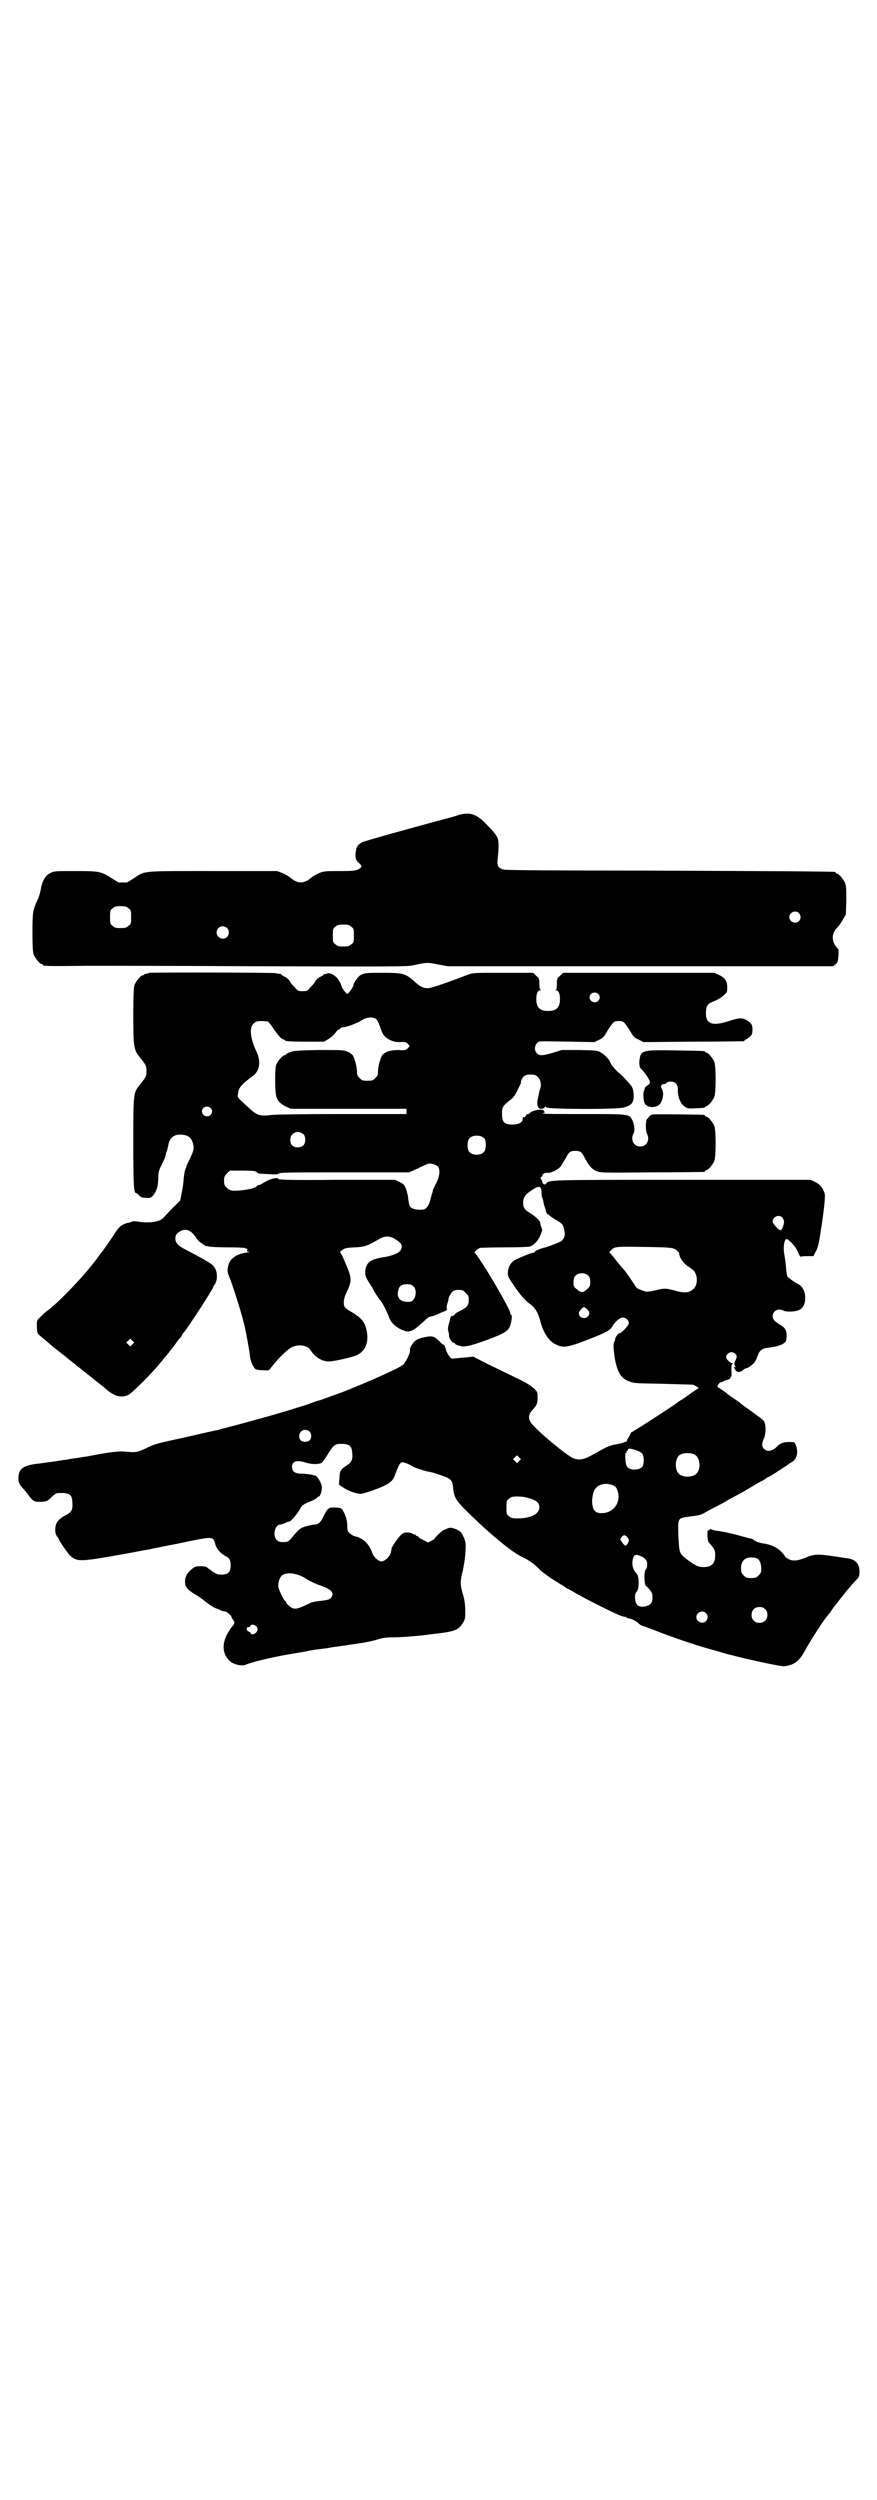 <?xml version="1.0" standalone="no"?>
<!DOCTYPE svg PUBLIC "-//W3C//DTD SVG 20010904//EN"
 "http://www.w3.org/TR/2001/REC-SVG-20010904/DTD/svg10.dtd">
<svg version="1.0" xmlns="http://www.w3.org/2000/svg"
 width="1000pt" height="2850pt" viewBox="0 0 1000 2850"
 preserveAspectRatio="xMidYMid meet">
<g transform="translate(0,2850) scale(0.5,-0.5)"
fill="#000000" stroke="none">
<path d="M1046 3842 c-7 -3 -19 -6 -27 -8 -82 -22 -186 -51 -192 -54 -11 -5
-15 -11 -16 -25 -1 -12 0 -16 10 -25 4 -4 4 -6 2 -8 -8 -7 -14 -8 -48 -8 -33
0 -36 0 -48 -5 -6 -3 -14 -7 -17 -10 -8 -7 -17 -11 -24 -11 -7 0 -16 4 -24 11
-3 3 -11 7 -17 10 l-13 5 -146 0 c-164 0 -155 1 -180 -16 -8 -5 -16 -10 -17
-10 -2 0 -6 0 -9 0 -3 0 -7 0 -9 0 -1 0 -9 5 -17 10 -23 15 -27 16 -83 16 -46
0 -48 0 -57 -5 -11 -5 -19 -21 -21 -37 -1 -6 -4 -17 -8 -25 -10 -22 -11 -27
-11 -73 0 -35 1 -45 3 -51 4 -9 14 -21 18 -21 2 0 3 -1 3 -2 0 -3 13 -3 103
-2 13 0 182 0 375 -1 319 -1 352 -1 366 2 31 7 33 7 57 2 l22 -4 439 0 440 0
5 4 c5 4 6 6 7 20 1 8 0 15 0 15 -1 0 -4 4 -7 8 -10 15 -7 31 7 44 2 2 6 8 10
15 l7 12 1 32 c0 26 0 33 -3 40 -4 9 -14 21 -18 21 -2 0 -3 1 -3 2 0 1 -1 2
-2 2 -6 1 -140 2 -432 3 -196 0 -315 1 -321 2 -15 3 -18 8 -16 26 1 8 2 21 2
29 0 18 -2 22 -28 49 -22 23 -37 28 -63 21z m-753 -213 c6 -4 6 -6 6 -20 0
-14 0 -16 -6 -20 -4 -4 -7 -5 -18 -5 -11 0 -14 1 -18 5 -6 4 -6 6 -6 20 0 14
0 16 6 20 4 4 7 5 18 5 11 0 14 -1 18 -5z m1529 -11 c5 -6 5 -12 0 -18 -7 -8
-22 -2 -22 9 0 11 15 17 22 9z m-1021 -31 c6 -4 6 -6 6 -20 0 -14 0 -16 -6
-20 -4 -4 -7 -5 -18 -5 -11 0 -14 1 -18 5 -6 4 -6 6 -6 20 0 14 0 16 6 20 4 4
7 5 18 5 11 0 14 -1 18 -5z m-283 -3 c5 -5 5 -15 0 -20 -9 -9 -24 -2 -24 10 0
8 6 14 14 14 3 0 8 -2 10 -4z"/>
<path d="M340 3482 c-1 -1 -4 -2 -7 -2 -3 -1 -5 -2 -5 -2 0 -1 -1 -2 -3 -2 -4
0 -14 -12 -18 -21 -2 -6 -3 -18 -3 -71 0 -72 1 -77 15 -95 14 -17 15 -19 15
-31 0 -12 -1 -14 -15 -31 -15 -19 -15 -19 -15 -131 0 -96 1 -116 6 -116 1 0 4
-2 7 -5 4 -5 7 -6 16 -6 10 -1 11 0 16 5 8 10 11 19 12 38 0 16 1 19 8 33 4 9
8 17 8 18 0 1 1 5 2 9 2 4 4 12 5 18 3 16 13 24 29 23 16 -1 23 -6 27 -20 3
-11 2 -16 -7 -35 -4 -8 -8 -16 -8 -18 0 -1 -2 -5 -3 -8 -1 -3 -2 -11 -3 -17 0
-7 -2 -21 -4 -32 l-4 -20 -16 -16 c-9 -9 -18 -19 -20 -21 -8 -11 -28 -15 -56
-12 -10 2 -16 2 -20 0 -3 -2 -7 -2 -8 -2 -1 0 -5 -2 -10 -4 -8 -4 -12 -8 -27
-32 -10 -14 -20 -29 -23 -32 -2 -3 -7 -9 -10 -14 -3 -4 -9 -11 -12 -15 -25
-32 -80 -89 -103 -105 -4 -3 -10 -8 -14 -13 -8 -7 -8 -8 -8 -20 0 -7 1 -15 2
-17 1 -2 9 -9 18 -16 8 -7 15 -13 16 -14 1 -1 5 -4 9 -7 9 -7 14 -11 18 -14 1
-1 17 -14 36 -29 19 -15 34 -27 35 -28 1 -1 5 -4 9 -7 4 -3 9 -7 10 -8 22 -20
37 -25 55 -18 8 4 53 48 73 73 7 8 13 16 15 18 2 2 4 5 5 6 1 2 4 6 7 9 3 4 7
9 9 12 2 3 6 9 10 13 3 3 5 7 5 8 0 1 2 3 4 5 8 9 66 98 66 102 0 1 2 4 4 7 6
8 6 26 1 35 -5 10 -11 14 -66 43 -22 11 -28 19 -24 33 2 6 13 13 21 13 9 0 16
-5 24 -16 3 -6 9 -12 13 -14 3 -2 7 -5 9 -6 1 -1 2 -2 2 -1 0 0 3 0 6 -1 4 -1
24 -2 45 -2 24 0 39 -1 39 -2 0 -1 1 -2 2 -1 2 1 2 0 2 -3 -1 -3 -1 -4 4 -4 3
0 0 -1 -6 -2 -20 -2 -36 -13 -40 -25 -4 -12 -4 -19 0 -28 8 -19 28 -82 35
-111 4 -17 13 -66 13 -72 0 -7 7 -25 12 -29 2 -2 9 -3 17 -3 12 -1 14 -1 17 3
14 19 37 43 49 49 15 8 36 5 43 -6 10 -16 26 -26 41 -26 9 -1 51 9 62 13 22 9
31 30 25 58 -4 19 -12 28 -33 41 -8 4 -16 10 -17 12 -4 8 -2 21 5 35 11 22 11
31 1 55 -9 22 -14 33 -16 34 -1 0 -1 1 1 3 8 7 10 8 32 9 23 1 30 4 54 18 13
8 24 9 36 2 17 -10 20 -15 15 -26 -4 -7 -20 -14 -43 -17 -27 -5 -35 -11 -38
-30 -1 -10 1 -16 11 -31 3 -5 7 -10 7 -12 3 -6 14 -23 18 -27 4 -5 13 -23 17
-33 5 -17 19 -29 39 -35 9 -3 21 3 34 16 8 6 14 13 16 14 1 1 5 3 9 4 4 0 11
3 15 5 4 2 11 5 14 6 5 2 7 3 6 7 -1 3 0 7 1 10 1 3 3 9 3 13 1 4 4 9 7 13 5
5 7 6 16 6 9 0 11 -1 16 -7 6 -5 7 -7 7 -16 0 -12 -4 -17 -20 -25 -7 -3 -12
-7 -12 -8 -1 -2 -3 -3 -5 -3 -3 0 -4 -2 -5 -5 -1 -4 -2 -10 -4 -15 -1 -5 -2
-11 -1 -14 1 -3 2 -8 2 -11 0 -7 7 -17 12 -17 1 0 2 -1 2 -2 0 -1 4 -3 9 -4
11 -4 22 -2 61 12 38 14 49 20 54 30 4 8 7 28 4 28 -1 0 -2 1 -2 3 0 11 -74
135 -82 139 -2 0 7 9 13 11 1 0 27 1 56 1 29 0 56 1 58 2 9 3 20 16 23 25 2 4
3 9 4 10 1 1 0 4 -1 8 -2 4 -3 9 -3 11 0 4 -11 15 -23 22 -13 8 -16 13 -16 24
0 11 5 19 18 27 18 13 24 12 24 -5 0 -5 1 -9 1 -10 1 -1 2 -4 3 -8 0 -4 2 -10
3 -13 1 -3 3 -8 3 -11 1 -3 2 -5 3 -6 1 0 4 -2 6 -4 3 -3 10 -7 15 -10 13 -8
15 -9 18 -23 2 -11 1 -17 -6 -24 -3 -3 -32 -14 -41 -16 -9 -2 -22 -8 -21 -10
1 0 0 -1 -2 -1 -5 0 -39 -14 -46 -19 -12 -9 -17 -30 -9 -41 20 -31 34 -49 48
-58 11 -9 17 -18 23 -41 7 -25 18 -41 32 -49 19 -10 27 -9 74 9 37 14 53 22
57 30 5 10 17 21 24 21 7 0 14 -6 14 -13 0 -5 -17 -23 -22 -23 -2 0 -8 -8 -9
-12 0 -2 -1 -5 -2 -7 -3 -6 -2 -15 1 -38 6 -32 14 -46 34 -53 10 -4 16 -4 74
-5 35 -1 66 -2 69 -2 6 -1 18 -9 13 -9 -1 0 -7 -4 -14 -9 -6 -4 -16 -12 -23
-16 -7 -4 -12 -8 -13 -9 -1 -1 -24 -16 -53 -35 -17 -11 -41 -26 -46 -29 -3 -1
-5 -3 -5 -4 0 -1 -2 -6 -5 -10 -3 -4 -4 -8 -4 -9 1 0 0 -1 0 0 -1 0 -3 0 -5
-1 -3 -1 -6 -3 -9 -3 -2 -1 -9 -2 -15 -3 -10 -2 -17 -5 -47 -22 -21 -12 -31
-14 -45 -9 -14 5 -84 63 -97 81 -7 10 -6 20 4 30 9 10 11 14 11 28 0 12 0 12
-9 21 -7 6 -19 14 -39 23 -16 8 -45 22 -64 31 l-35 18 -16 -2 c-9 0 -20 -2
-25 -2 -7 -1 -9 -1 -12 3 -4 5 -8 12 -9 17 -2 7 -4 11 -5 11 -2 0 -5 3 -8 6
-12 12 -17 15 -31 12 -19 -3 -26 -7 -33 -17 -4 -6 -6 -11 -5 -14 1 -4 -8 -24
-15 -32 -6 -7 -83 -41 -139 -63 -39 -14 -49 -18 -53 -19 -2 0 -14 -4 -26 -9
-13 -4 -30 -9 -38 -12 -8 -2 -27 -8 -41 -12 -28 -8 -90 -25 -99 -27 -3 -1 -10
-3 -16 -4 -6 -2 -12 -4 -14 -4 -2 0 -32 -7 -67 -15 -73 -16 -73 -16 -92 -25
-20 -10 -25 -11 -46 -9 -17 2 -36 0 -92 -11 -2 0 -8 -1 -14 -2 -5 -1 -11 -2
-13 -2 -2 0 -7 -1 -13 -2 -5 -1 -11 -2 -14 -2 -2 -1 -7 -1 -12 -2 -4 -1 -14
-2 -21 -3 -7 -1 -21 -3 -30 -4 -28 -4 -38 -12 -38 -32 0 -9 1 -12 7 -20 5 -5
8 -9 9 -10 1 -1 5 -6 9 -12 9 -11 12 -13 29 -12 11 1 13 2 22 11 10 9 10 9 23
9 18 0 24 -5 24 -22 1 -16 -1 -21 -14 -28 -19 -10 -25 -18 -25 -35 0 -5 1 -10
4 -14 2 -2 4 -5 4 -6 0 -3 20 -32 26 -38 18 -15 22 -14 135 6 21 4 41 8 44 8
3 1 32 7 64 13 85 18 83 18 88 -1 3 -11 12 -21 25 -28 8 -4 10 -9 10 -21 0
-16 -7 -21 -26 -20 -5 0 -13 5 -25 14 -4 4 -8 5 -18 5 -11 0 -13 -1 -20 -7
-10 -8 -15 -17 -15 -28 0 -12 5 -18 21 -28 9 -5 20 -13 26 -18 6 -5 15 -11 21
-14 6 -2 13 -5 14 -6 2 -1 6 -2 9 -2 4 0 15 -10 15 -13 0 -1 2 -4 4 -7 4 -5 3
-9 -3 -15 -2 -2 -7 -10 -11 -17 -13 -25 -10 -47 7 -62 8 -7 25 -11 34 -8 12 5
39 12 63 17 33 7 31 6 60 11 14 2 25 5 26 5 1 0 7 1 13 2 7 1 17 2 24 3 7 1
15 3 19 3 4 1 13 2 21 3 8 1 17 3 20 3 27 4 38 6 53 10 15 5 21 6 49 6 20 1
49 3 77 7 54 6 61 9 71 25 6 9 6 11 6 30 0 12 -2 24 -4 31 -8 27 -8 34 -2 57
4 19 7 38 7 61 0 4 -2 12 -5 18 -4 10 -7 12 -14 16 -11 5 -16 6 -23 3 -3 -2
-6 -3 -7 -3 -3 0 -21 -17 -21 -19 0 -1 -4 -4 -8 -6 l-8 -4 -11 6 c-6 3 -11 6
-11 7 0 1 -1 2 -3 2 -2 0 -3 1 -3 2 0 2 -1 2 -1 1 -1 0 -3 0 -6 2 -2 2 -8 3
-12 3 -7 0 -10 -1 -16 -7 -7 -7 -23 -31 -20 -31 0 0 -1 -4 -2 -9 -3 -9 -14
-19 -21 -19 -7 0 -18 10 -21 19 -6 20 -22 35 -39 38 -4 1 -9 4 -12 7 -5 4 -6
6 -6 16 0 12 -3 24 -9 34 -4 8 -5 8 -20 9 -14 0 -16 -1 -27 -24 -5 -10 -11
-15 -19 -15 -3 0 -12 -2 -19 -4 -14 -4 -16 -6 -36 -30 -5 -5 -7 -6 -16 -6 -8
0 -11 1 -15 5 -10 10 -4 35 8 35 3 0 8 2 12 4 4 2 8 3 9 3 2 -1 18 17 24 28 5
10 9 12 27 19 6 3 12 6 12 7 1 2 3 3 4 3 3 0 7 11 7 21 0 9 -11 27 -16 27 -1
0 -5 1 -9 2 -5 1 -14 2 -21 2 -15 0 -22 5 -22 15 0 14 11 17 32 10 13 -4 30
-4 36 0 2 2 8 10 14 20 13 21 16 23 31 23 17 0 23 -5 24 -18 2 -17 0 -23 -12
-31 -15 -10 -16 -12 -17 -29 l-1 -15 12 -8 c11 -7 29 -13 38 -13 5 0 44 13 56
20 11 5 18 12 21 21 10 27 13 31 18 31 4 0 17 -5 22 -9 3 -3 36 -13 40 -13 2
0 13 -3 24 -7 24 -8 27 -11 29 -26 2 -25 6 -32 37 -62 50 -49 99 -89 121 -99
17 -8 29 -17 41 -30 6 -5 18 -14 27 -20 10 -6 20 -13 23 -14 3 -2 7 -5 10 -7
3 -1 12 -6 20 -11 24 -14 94 -49 104 -52 5 -2 10 -3 11 -2 0 0 1 0 1 -1 0 -1
2 -2 5 -3 6 0 16 -5 23 -11 3 -3 6 -5 7 -5 0 0 14 -5 30 -11 32 -13 93 -34
126 -43 12 -3 25 -7 28 -8 30 -9 135 -33 143 -31 23 4 32 11 46 36 9 17 39 64
47 74 7 9 8 9 13 17 3 4 8 12 13 17 4 6 11 14 14 18 6 8 16 20 29 34 7 7 8 9
8 20 0 18 -9 27 -26 30 -4 0 -20 3 -35 5 -33 5 -43 5 -63 -4 -18 -7 -29 -8
-39 -2 -4 2 -7 5 -7 6 0 1 -4 5 -8 10 -10 10 -25 17 -42 19 -6 1 -13 3 -15 4
-2 2 -3 3 -3 2 0 -1 -1 0 -3 2 -2 2 -5 3 -7 3 -1 0 -15 4 -30 8 -15 4 -34 8
-41 9 -8 1 -16 2 -18 4 -3 1 -4 1 -5 -1 0 -1 -1 -1 -3 -1 -3 1 -2 -23 1 -27
13 -15 15 -18 15 -30 0 -19 -8 -27 -27 -27 -12 0 -19 4 -38 18 -17 13 -17 15
-19 53 -1 41 -2 40 23 44 24 3 27 3 39 10 5 3 18 10 28 15 10 5 19 10 20 11 1
1 10 6 20 11 10 5 27 15 37 21 10 6 20 12 22 13 2 0 6 3 9 5 3 2 7 5 9 5 4 2
41 26 42 27 1 1 4 3 7 5 9 4 14 12 15 23 0 11 -4 24 -9 24 -20 1 -28 -1 -37
-10 -10 -11 -23 -13 -30 -5 -5 5 -5 12 0 23 5 11 5 30 1 38 -1 3 -8 9 -14 13
-6 4 -16 12 -22 16 -6 4 -16 11 -21 16 -6 4 -18 12 -26 18 -8 7 -17 12 -19 14
-3 1 -5 3 -5 4 0 2 5 9 7 9 0 0 3 1 6 2 3 2 6 3 7 3 7 2 10 4 10 6 0 2 1 3 2
2 0 0 1 6 0 13 0 11 0 15 2 16 2 2 2 2 0 2 -5 0 -14 9 -14 14 0 5 6 11 12 11
6 0 12 -5 12 -10 0 -2 -1 -6 -3 -9 -3 -6 -3 -9 0 -14 1 -2 1 -2 -1 -1 -3 2 -3
0 0 -5 4 -7 10 -8 17 -3 3 3 8 6 11 6 3 1 6 3 7 4 2 2 5 4 7 6 3 2 7 9 9 16 5
14 10 18 23 20 9 1 19 3 24 4 2 1 4 2 5 2 1 0 5 2 8 4 6 4 6 5 7 16 0 14 -3
20 -16 27 -12 8 -16 12 -16 19 0 12 13 19 24 13 7 -4 29 -3 38 2 18 10 16 48
-3 58 -9 4 -22 14 -25 17 -1 1 -2 8 -3 15 -1 15 -2 22 -5 40 -2 15 1 31 6 31
4 0 19 -16 23 -24 7 -16 8 -17 11 -16 1 1 8 1 15 1 l12 0 5 10 c4 6 7 17 10
36 2 15 5 30 5 33 4 26 7 55 6 62 -3 13 -11 23 -22 28 l-10 5 -294 0 c-312 0
-303 0 -310 -9 -2 -3 -7 -1 -8 3 0 2 -1 5 -3 7 -2 4 -1 5 1 6 2 1 3 2 2 2 -2
3 6 8 11 7 8 -1 25 7 31 15 2 3 7 12 11 18 7 14 10 17 22 17 12 0 15 -3 22
-17 10 -18 15 -24 26 -29 10 -4 11 -4 127 -3 64 0 117 1 119 1 1 0 2 1 2 2 0
1 1 2 3 2 4 0 14 12 18 21 4 11 4 69 0 80 -4 9 -14 21 -18 21 -2 0 -3 1 -3 2
0 1 -1 2 -2 2 -6 1 -115 2 -118 1 -2 -1 -3 -1 -3 -1 -1 1 -11 -11 -11 -12 -2
-12 -1 -25 1 -30 8 -15 0 -30 -15 -30 -15 0 -23 16 -15 30 3 6 2 20 -3 30 -7
14 -6 14 -110 14 -51 0 -93 0 -94 1 0 1 0 1 2 1 3 0 2 5 -1 7 -8 3 -28 -2 -31
-7 0 -1 -2 -2 -4 -2 -2 0 -4 -2 -5 -4 -1 -3 -2 -4 -4 -3 -2 1 -3 -1 -3 -4 0
-8 -9 -13 -23 -13 -18 0 -24 5 -24 22 -1 16 1 20 16 32 10 7 13 12 19 24 4 8
8 16 8 17 -1 4 3 12 7 15 3 3 7 4 15 4 10 0 12 -1 17 -6 6 -6 8 -18 5 -26 -1
-3 -3 -8 -3 -12 -1 -4 -2 -10 -3 -14 -1 -4 -1 -10 0 -13 2 -6 3 -7 8 -7 3 0 7
1 8 3 1 3 2 3 4 0 4 -4 160 -5 177 0 18 5 23 11 22 31 -1 9 -2 14 -6 19 -7 9
-22 25 -29 30 -5 4 -18 19 -18 22 0 4 -12 18 -20 22 -9 6 -9 6 -50 7 l-41 0
-19 -6 c-24 -7 -32 -8 -38 -1 -6 6 -5 17 1 23 5 5 -1 4 76 3 l54 -1 11 5 c10
5 12 8 20 22 13 20 14 21 25 21 11 0 12 -1 25 -21 8 -14 10 -17 20 -21 l11 -6
113 1 c62 0 114 1 116 1 1 0 2 1 2 2 0 1 1 2 3 2 1 0 5 3 9 6 5 5 6 7 6 17 0
11 -3 15 -15 22 -10 5 -17 4 -39 -3 -39 -13 -54 -6 -52 22 1 15 5 18 20 24 11
4 28 17 28 22 2 21 -2 29 -18 37 l-11 5 -172 0 -173 0 -7 -7 c-7 -6 -7 -7 -7
-19 0 -7 -1 -12 -2 -13 -2 0 -2 -1 0 -1 6 0 9 -8 9 -20 0 -19 -8 -27 -27 -27
-19 0 -27 8 -27 27 0 12 3 20 9 20 2 0 2 1 1 1 -2 1 -3 6 -3 13 0 12 0 13 -7
19 l-7 7 -69 0 c-69 0 -69 0 -82 -5 -33 -13 -81 -30 -88 -30 -11 -1 -20 4 -35
18 -17 15 -25 17 -68 17 -38 0 -43 0 -53 -6 -5 -4 -15 -17 -15 -22 0 -4 -11
-20 -14 -20 -3 0 -14 16 -14 20 0 1 -2 6 -5 10 -5 10 -18 18 -25 17 -3 -1 -6
-2 -7 -2 -2 0 -3 0 -3 -1 0 -1 -3 -3 -7 -5 -4 -1 -9 -6 -12 -10 -2 -5 -8 -11
-12 -15 -6 -7 -7 -8 -17 -8 -10 0 -11 1 -17 8 -4 4 -10 10 -12 15 -3 4 -8 9
-12 10 -4 2 -7 4 -7 5 0 1 -2 1 -5 2 -3 0 -6 0 -7 1 -3 2 -288 2 -290 1z
m1024 -48 c5 -5 5 -11 0 -16 -10 -10 -27 5 -16 16 4 4 12 4 16 0z m-507 -57
c3 -1 6 -9 9 -16 6 -20 11 -26 23 -32 9 -4 13 -5 23 -5 11 1 14 0 17 -3 2 -2
4 -5 5 -5 0 -1 -1 -3 -4 -6 -5 -5 -6 -5 -21 -4 -18 0 -32 -4 -38 -13 -4 -7 -9
-25 -9 -36 0 -8 -1 -10 -6 -15 -6 -6 -7 -6 -18 -6 -11 0 -12 0 -18 6 -5 5 -6
7 -6 15 0 11 -5 29 -9 36 -2 3 -7 7 -12 9 -9 4 -12 4 -67 4 -50 -1 -58 -2 -65
-5 -5 -2 -9 -4 -9 -5 0 -1 -1 -2 -3 -2 -5 0 -19 -17 -20 -25 -2 -9 -2 -50 0
-63 2 -14 7 -20 21 -28 l13 -6 132 0 132 0 0 -6 0 -6 -145 0 c-90 0 -151 -1
-161 -2 -26 -3 -33 -2 -49 12 -33 30 -31 27 -29 37 1 13 7 20 35 41 14 11 17
31 8 52 -16 33 -18 58 -7 67 4 4 8 5 17 5 6 0 13 -1 15 -1 2 -1 9 -10 15 -20
9 -12 14 -18 18 -20 3 -1 6 -2 6 -3 0 -2 12 -3 50 -3 l39 0 10 6 c5 3 12 9 15
13 3 4 6 8 7 8 1 0 4 1 5 3 1 2 4 3 7 3 7 0 32 9 42 16 11 7 25 8 32 3z m-377
-203 c5 -5 5 -11 0 -16 -10 -10 -27 5 -16 16 4 4 12 4 16 0z m212 -60 c3 -3 4
-7 4 -13 0 -11 -6 -17 -17 -17 -11 0 -17 6 -17 17 0 16 17 24 30 13z m413 -10
c4 -6 4 -24 -1 -30 -7 -9 -27 -9 -34 0 -5 6 -5 24 0 30 7 9 27 9 35 0z m-106
-64 c5 -7 4 -21 -4 -37 -4 -8 -8 -16 -8 -18 0 -2 -1 -4 -1 -4 0 0 -1 -2 -5
-18 -3 -12 -10 -21 -17 -21 -17 -1 -26 2 -30 9 -1 2 -2 9 -3 15 0 6 -3 17 -5
23 -4 10 -5 11 -15 16 l-10 5 -133 0 c-104 -1 -132 0 -133 2 -2 5 -21 0 -36
-10 -3 -2 -7 -4 -9 -4 -2 0 -4 -1 -5 -3 -1 -3 -16 -7 -35 -9 -20 -2 -26 -1
-33 6 -5 5 -6 7 -6 16 0 9 1 11 7 17 l6 6 29 0 c24 0 30 -1 32 -3 3 -4 3 -4
28 -5 16 -1 20 -1 22 1 2 3 25 3 150 3 l148 0 20 9 c11 6 22 10 24 11 7 1 18
-3 22 -7z m785 -116 c2 -3 4 -6 4 -9 0 -8 -5 -20 -8 -20 -4 0 -18 15 -18 20 0
11 15 17 22 9z m-243 -73 c5 -4 8 -7 8 -10 1 -9 8 -19 18 -27 16 -10 18 -13
21 -23 3 -11 0 -25 -7 -30 -10 -9 -20 -10 -44 -3 -18 5 -25 5 -42 0 -8 -2 -17
-3 -21 -3 -6 1 -24 8 -24 11 0 1 -25 38 -28 40 -2 2 -13 15 -19 23 -3 4 -8 10
-10 12 -4 4 -4 4 0 8 9 9 10 9 77 8 63 -1 63 -2 71 -6z m-199 -60 c3 -3 4 -7
4 -14 0 -9 -1 -11 -7 -16 -9 -9 -14 -9 -24 0 -7 5 -7 7 -7 16 0 7 1 11 4 14 7
8 23 8 30 0z m-399 -24 c10 -10 4 -34 -8 -35 -21 -2 -31 8 -27 25 2 11 8 15
20 15 8 0 11 -1 15 -5z m396 -52 c6 -6 7 -11 1 -17 -7 -7 -20 -2 -20 8 0 4 9
14 12 14 0 0 3 -2 7 -5z m-1037 -80 l-5 -5 -4 4 -5 5 4 4 5 5 4 -4 5 -5 -4 -4z
m404 -199 c5 -5 5 -15 0 -20 -5 -5 -18 -4 -21 1 -7 9 0 23 11 23 3 0 8 -2 10
-4z m746 -43 c6 -2 11 -5 13 -8 4 -6 4 -23 0 -29 -8 -9 -28 -9 -35 0 -4 5 -6
32 -2 32 1 0 2 1 1 2 -1 1 0 2 1 2 1 0 2 1 2 3 0 3 6 3 20 -2z m133 -10 c12
-7 14 -33 3 -43 -8 -9 -32 -9 -40 0 -9 8 -9 32 0 41 7 7 27 8 37 2z m-401 -14
l-5 -5 -4 4 -5 5 4 4 5 5 4 -4 5 -5 -4 -4z m215 -56 c6 -3 7 -5 10 -14 7 -25
-10 -49 -37 -49 -13 0 -19 5 -21 19 -2 12 1 30 7 37 8 11 26 14 41 7z m-196
-28 c20 -5 27 -11 27 -22 0 -15 -20 -25 -50 -25 -12 0 -15 1 -19 5 -6 4 -6 6
-6 20 0 14 0 16 6 20 4 4 7 5 19 5 7 0 18 -1 23 -3z m227 -89 c5 -6 5 -10 1
-16 -4 -6 -6 -5 -12 3 -5 7 -5 7 -2 12 5 6 8 6 13 1z m31 -44 c10 -4 15 -10
15 -19 0 -4 -1 -9 -3 -11 -5 -5 -4 -34 0 -38 1 0 5 -4 9 -9 5 -6 6 -9 6 -17 0
-12 -4 -17 -14 -20 -11 -3 -19 -1 -23 6 -4 8 -4 23 1 27 6 6 6 35 0 41 -7 7
-10 15 -10 26 2 17 6 20 19 14z m265 -5 c6 -2 10 -12 10 -23 0 -9 -1 -11 -6
-16 -5 -5 -7 -6 -17 -6 -10 0 -12 1 -17 6 -5 5 -6 7 -6 17 0 12 5 20 15 23 6
2 15 1 21 -1z m-1043 -39 c4 -1 13 -6 19 -10 5 -3 19 -10 29 -13 26 -9 33 -18
23 -29 -3 -3 -7 -4 -22 -6 -13 -1 -22 -3 -29 -7 -27 -13 -33 -14 -44 -4 -4 3
-7 7 -7 9 0 1 -1 2 -2 2 -2 0 -13 23 -15 30 -2 8 2 22 7 27 7 7 24 8 41 1z
m1062 -77 c4 -4 5 -7 5 -13 0 -11 -7 -18 -18 -18 -6 0 -9 1 -13 5 -4 4 -5 7
-5 13 0 11 7 18 18 18 6 0 9 -1 13 -5z m-135 -9 c5 -6 5 -12 0 -18 -7 -8 -22
-2 -22 9 0 11 15 17 22 9z m-1024 -32 c2 -5 2 -6 -1 -11 -3 -5 -13 -7 -13 -3
0 1 -2 3 -5 4 -5 2 -6 10 -1 10 2 0 5 1 5 3 2 5 11 3 15 -3z"/>
<path d="M1472 3303 c-9 -3 -10 -5 -12 -11 -3 -12 -3 -25 2 -29 7 -6 19 -24
20 -29 0 -5 -1 -6 -6 -9 -3 -2 -6 -5 -6 -7 0 -2 -1 -4 -1 -5 -3 -2 -2 -25 2
-30 5 -8 23 -10 32 -2 8 6 12 27 7 35 -4 6 -3 12 3 12 2 0 6 1 7 3 1 2 6 3 10
3 10 0 16 -7 16 -18 -1 -15 5 -31 14 -38 7 -5 8 -6 25 -5 20 1 23 1 23 3 0 1
1 2 3 2 4 0 14 12 18 21 4 11 4 69 0 80 -4 9 -14 21 -18 21 -2 0 -3 1 -3 2 0
2 -2 2 -66 3 -52 1 -62 0 -70 -2z"/>
</g>
</svg>
